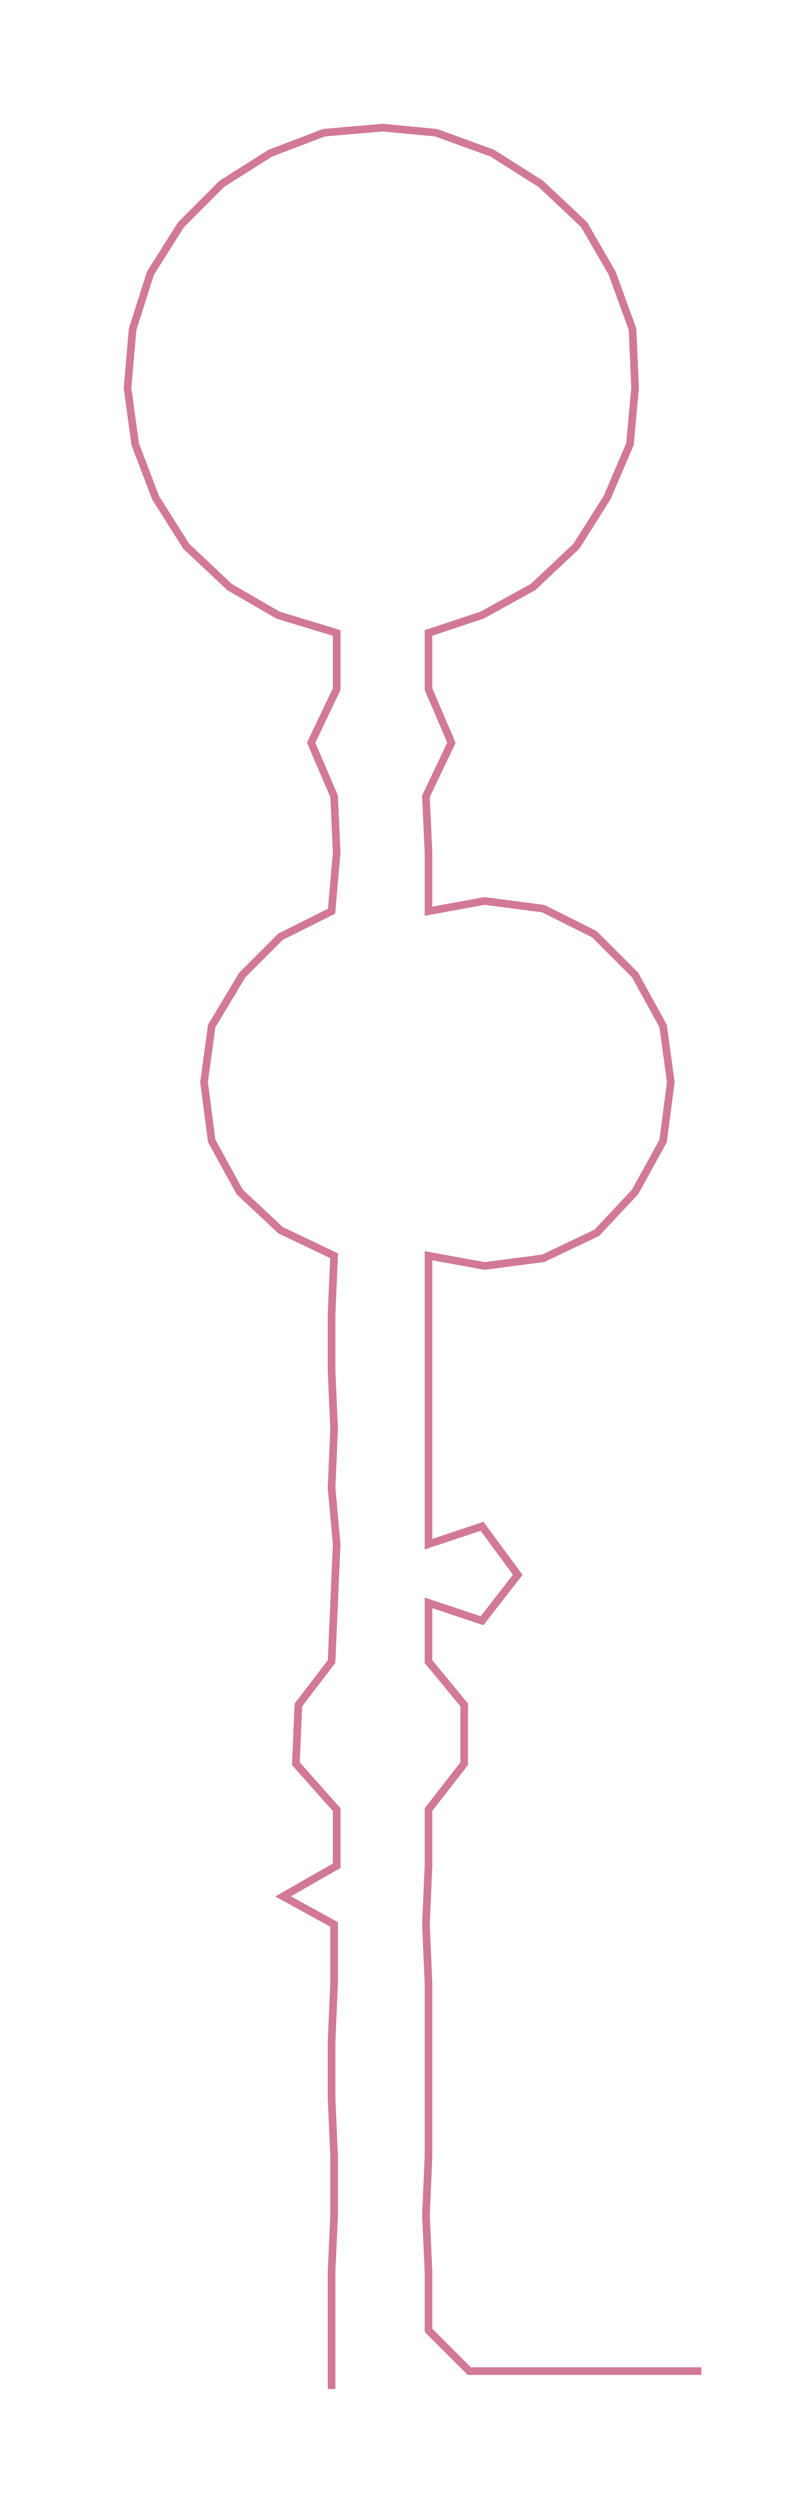 <ns0:svg xmlns:ns0="http://www.w3.org/2000/svg" width="96.073px" height="300px" viewBox="0 0 313.66 979.441"><ns0:path style="stroke:#d27997;stroke-width:3px;fill:none;" d="M130 936 L130 936 L130 913 L130 890 L131 868 L131 845 L130 822 L130 800 L131 777 L131 754 L111 743 L132 731 L132 709 L116 691 L117 668 L130 651 L131 628 L132 605 L130 583 L131 560 L130 537 L130 515 L131 492 L110 482 L94 467 L83 447 L80 424 L83 402 L95 382 L110 367 L130 357 L132 334 L131 312 L122 291 L132 270 L132 248 L109 241 L90 230 L73 214 L61 195 L53 174 L50 152 L52 129 L59 107 L71 88 L87 72 L106 60 L127 52 L150 50 L171 52 L193 60 L212 72 L229 88 L240 107 L248 129 L249 152 L247 174 L238 195 L226 214 L209 230 L189 241 L168 248 L168 270 L177 291 L167 312 L168 334 L168 357 L190 353 L213 356 L233 366 L249 382 L260 402 L263 424 L260 447 L249 467 L234 483 L213 493 L190 496 L168 492 L168 515 L168 537 L168 560 L168 583 L168 605 L189 598 L203 617 L189 635 L168 628 L168 651 L182 668 L182 691 L168 709 L168 731 L167 754 L168 777 L168 800 L168 822 L168 845 L167 868 L168 890 L168 913 L184 929 L206 929 L229 929 L252 929 L275 929" /></ns0:svg>